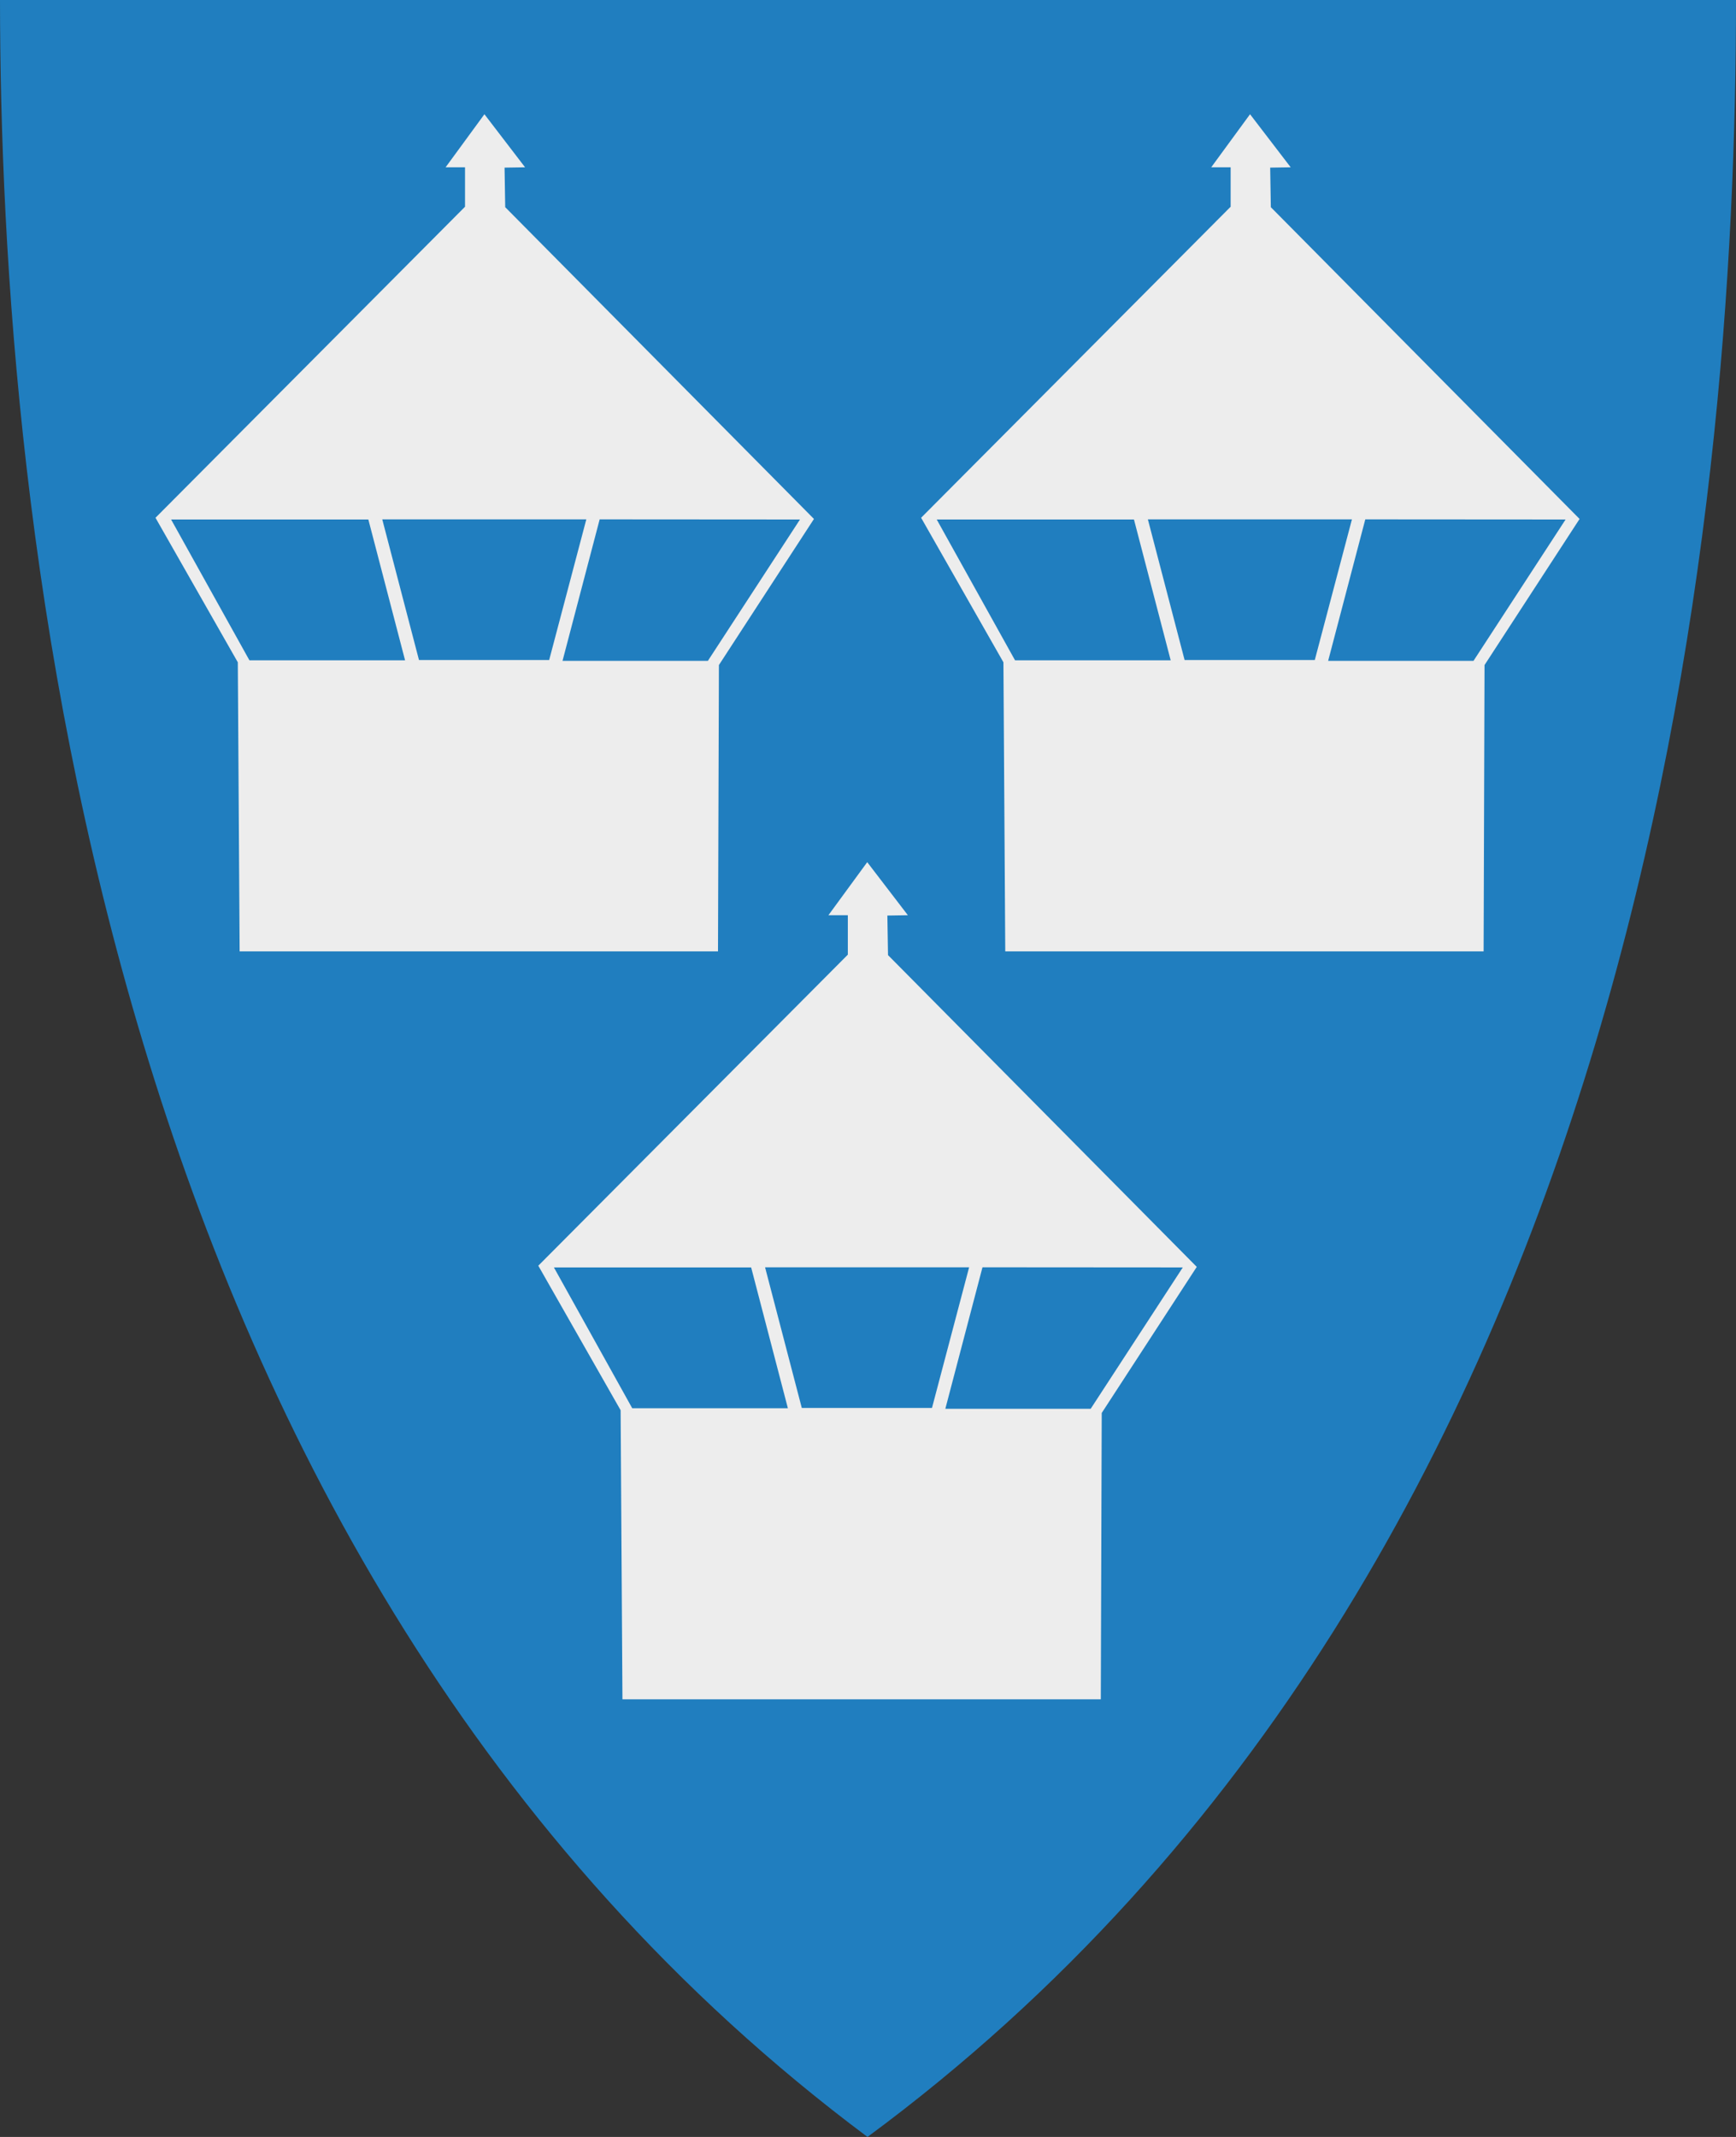 <?xml version="1.0" encoding="UTF-8" standalone="no"?>
<!-- Created with Inkscape (http://www.inkscape.org/) -->

<svg
   xmlns:svg="http://www.w3.org/2000/svg"
   xmlns="http://www.w3.org/2000/svg"
   xmlns:xlink="http://www.w3.org/1999/xlink"
   version="1.1"
   width="390"
   height="480"
   id="svg4228">
  <rect width="100%" height="100%" fill="#333333" stroke="none"/>
  <defs
     id="defs4232" />
  <path
     d="M 0,0 C 130,0 260,0 390,0 389.99,114.998 370.786,350.147 194.888,479.998 20.791,350.089 0.081,115.022 0,0 z"
     id="path4240-0"
     style="color:#000000;fill:#207ebf;fill-opacity:1;fill-rule:nonzero;stroke:none;marker:none;visibility:visible;display:inline;overflow:visible;enable-background:accumulate" />
  <use
     transform="translate(172,0)"
     id="use2852"
     x="0"
     y="0"
     width="390"
     height="480"
     xlink:href="#path3091" />
  <path
     d="m 108.827,25.66 -8.718,11.914 4.359,0 0,8.863 -69.536,69.864 18.493,32.466 0.411,64.932 107.466,0 0.205,-64.315 21.352,-32.818 -69.361,-70.03 -0.145,-8.885 4.606,-0.073 z"
     id="path3091"
     style="fill:#ededed;fill-opacity:1;stroke:none" />
  <path
     d="m 38.438,116.688 44.312,0 8.25,31.625 -34.969,0 z"
     id="path3093"
     style="fill:#207ebf;fill-opacity:1;stroke:none" />
  <path
     d="m 179.719,116.688 -45,-0.031 -8.344,31.781 32.656,0 z"
     id="path3095"
     style="fill:#207ebf;fill-opacity:1;stroke:none" />
  <path
     d="m 85.875,116.656 45.844,0 -8.344,31.594 -29.25,0 z"
     id="path3097"
     style="fill:#207ebf;fill-opacity:1;stroke:none" />
  <use
     transform="translate(86,168)"
     id="use2860"
     x="0"
     y="0"
     width="390"
     height="480"
     xlink:href="#path3091" />
  <use
     transform="translate(172,0)"
     id="use2854"
     x="0"
     y="0"
     width="390"
     height="480"
     xlink:href="#path3093" />
  <use
     transform="translate(172,0)"
     id="use2856"
     x="0"
     y="0"
     width="390"
     height="480"
     xlink:href="#path3095" />
  <use
     transform="translate(172,0)"
     id="use2858"
     x="0"
     y="0"
     width="390"
     height="480"
     xlink:href="#path3097" />
  <use
     transform="translate(86,168)"
     id="use2862"
     x="0"
     y="0"
     width="390"
     height="480"
     xlink:href="#path3093" />
  <use
     transform="translate(86,168)"
     id="use2864"
     x="0"
     y="0"
     width="390"
     height="480"
     xlink:href="#path3095" />
  <use
     transform="translate(86,168)"
     id="use2866"
     x="0"
     y="0"
     width="390"
     height="480"
     xlink:href="#path3097" />
</svg>

